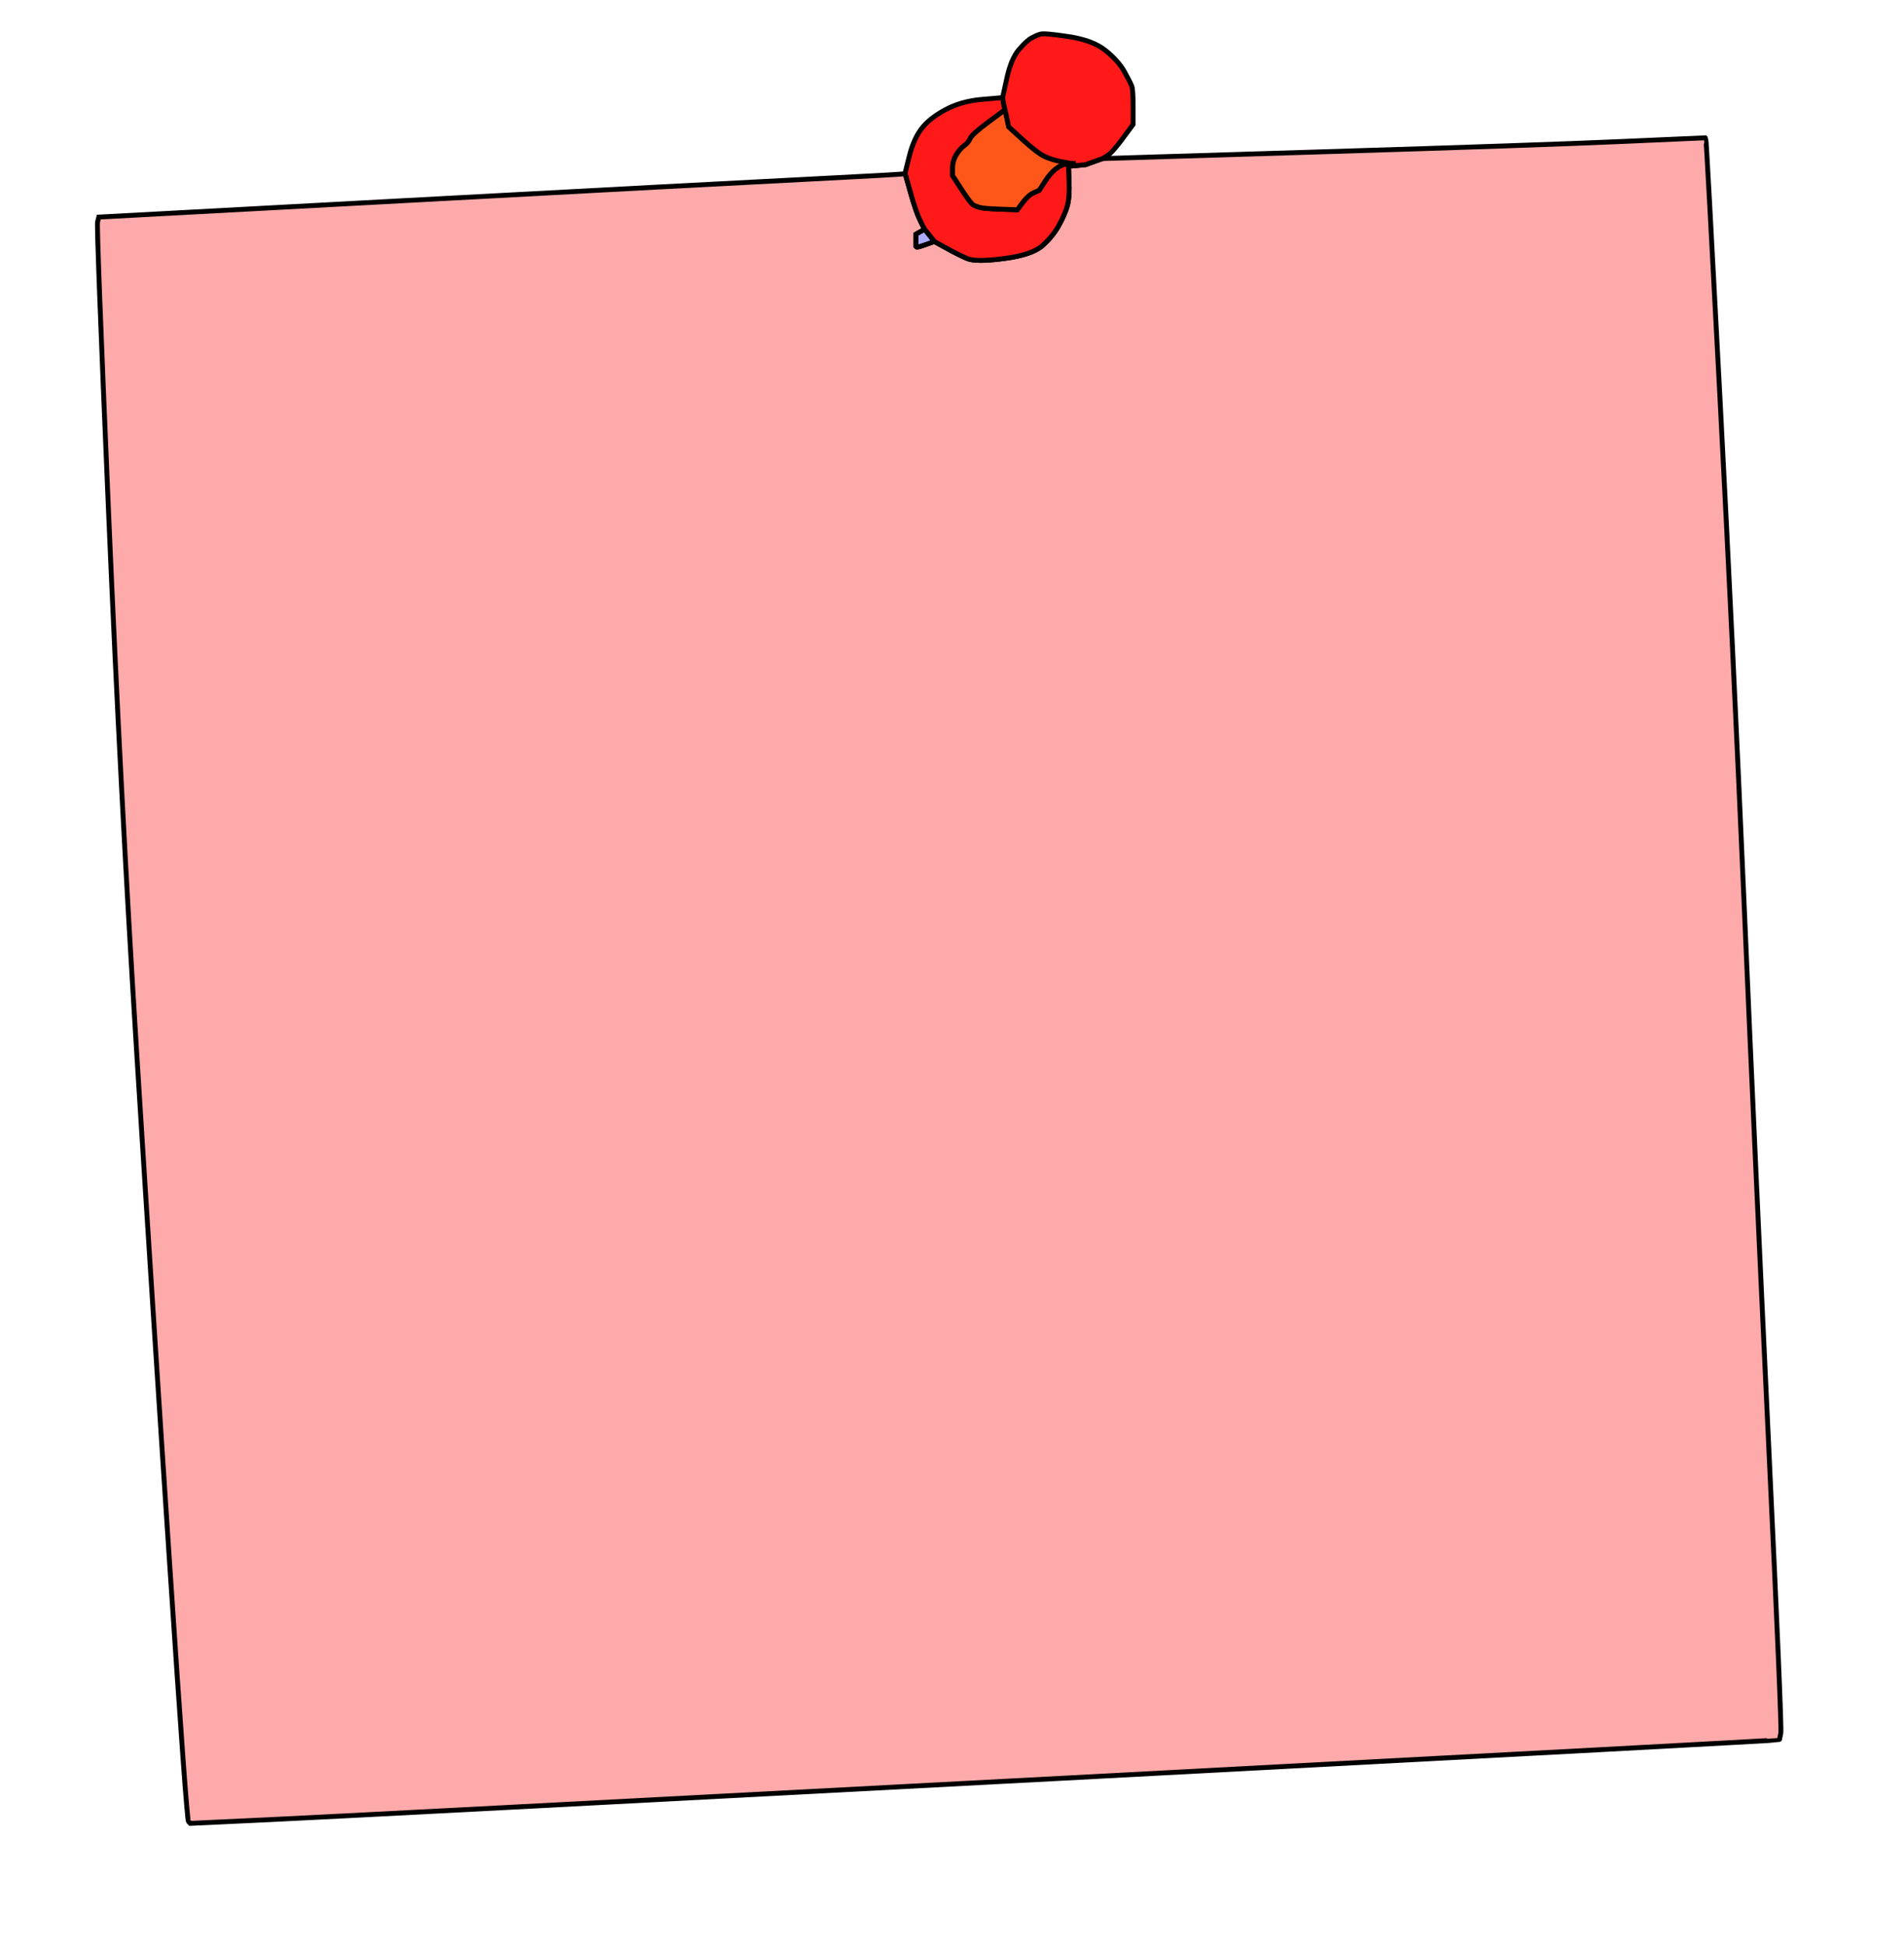 <?xml version="1.0"?><svg width="780.5" height="797.5" xmlns="http://www.w3.org/2000/svg">
 <title>blue sticky ped</title>
 <defs>
  <radialGradient spreadMethod="pad" id="svg_1">
   <stop offset="0" stop-color="#ff0000"/>
   <stop offset="1" stop-color="#00ffff"/>
  </radialGradient>
 </defs>
 <g>
  <title>Layer 1</title>
  <path fill="#ffaaaa" fill-rule="evenodd" stroke="#000000" stroke-width="2px" id="path2" d="m370.5,71.25l0.5,-0.25l2.25,8q2.25,8 4,11.5l1.75,3.5l-1.75,1l-1.75,1l0,2.5l0,2.5l0.25,0.25q0.25,0.25 3.75,-1l3.5,-1.25l5,2.75q5,2.75 8.5,4.25q3.5,1.5 15,0q11.5,-1.5 15.75,-5.25q4.25,-3.75 6.75,-8.25q2.5,-4.5 3.5,-8q1,-3.5 0.75,-10l-0.25,-6.5l1,0l1,0l2.5,-0.25l2.5,-0.25l3.5,-1.25l3.5,-1.25l89.5,-2.75q89.5,-2.75 123.5,-4.25l34,-1.5l0.25,0.25q0.25,0.25 5.75,105.25q5.5,105 10,209.5q4.5,104.5 10,220.5q5.5,116 5,118.5l-0.5,2.5l-0.25,0.25q-0.25,0.25 -293.75,15.75q-293.5,15.5 -325.5,17l-32,1.5l-0.75,-0.75q-0.75,-0.75 -7.75,-106.25q-7,-105.5 -13.5,-209.5q-6.5,-104 -11.5,-221q-5,-117 -4.5,-119l0.5,-2l125.25,-6.75q125.25,-6.75 164.75,-8.75q39.5,-2 40,-2.25z"/>
  <path fill="#FF1919" fill-rule="evenodd" stroke="#000000" stroke-width="2px" id="path4" d="m402.5,40.75l8.5,-0.75l0.25,1.5l0.25,1.5l0.25,1l0.25,1l-6.75,5q-6.75,5 -7.5,6.75q-0.75,1.75 -2.5,3q-1.75,1.25 -3.25,3.75q-1.5,2.5 -1.5,5.5l0,3l3.75,5.75q3.75,5.75 4.75,6.25l1,0.5l1.5,0.5q1.5,0.5 8.5,0.75l7,0.25l2.25,-3q2.25,-3 4.5,-4l2.25,-1l2.25,-3.5q2.25,-3.5 4.5,-5.25q2.25,-1.75 4.25,-2l2,-0.25l0.5,0l0.5,0l0,0.5l0,0.5l-1,0l-1,0l0.25,6.5q0.25,6.5 -0.75,10q-1,3.5 -3.5,8q-2.5,4.5 -6.75,8.25q-4.25,3.75 -15.75,5.25q-11.5,1.5 -15,0q-3.5,-1.5 -8.5,-4.25l-5,-2.75l-2,-2.5l-2,-2.5l-1.75,-3.5q-1.75,-3.5 -4,-11.5l-2.25,-8l1.75,-7q1.75,-7 5,-11.25q3.25,-4.25 9.75,-7.75q6.5,-3.5 15,-4.25z"/>
  <path fill="#FF5719" fill-rule="evenodd" stroke="#000000" stroke-width="2px" id="path6" d="m405.25,50l6.75,-5l0.75,3.5l0.75,3.5l5.75,5.25q5.75,5.25 8.75,6.75q3,1.5 7,1.75l4,0.25l0,0.5l0,0.5l-2,0.25q-2,0.25 -4.25,2q-2.25,1.75 -4.5,5.25l-2.25,3.5l-2.25,1q-2.25,1 -4.5,4l-2.25,3l-7,-0.25q-7,-0.25 -8.5,-0.75l-1.5,-0.5l-1,-0.5q-1,-0.5 -4.75,-6.25l-3.75,-5.75l0,-3q0,-3 1.5,-5.5q1.5,-2.5 3.25,-3.75q1.75,-1.25 2.5,-3q0.75,-1.75 7.5,-6.75z"/>
  <path fill="#FF1919" fill-rule="evenodd" stroke="#000000" stroke-width="2px" id="path8" d="m454,63.75l-2,1.25l-3.5,1.25l-3.5,1.25l-2.5,0.25l-2.5,0.25l0,-0.5l0,-0.5l-0.5,0l-0.5,0l-4,-0.75q-4,-0.75 -7,-2.25q-3,-1.5 -8.75,-6.75l-5.75,-5.25l-0.75,-3.5l-0.75,-3.5l-0.25,-1l-0.25,-1l-0.25,-1.5l-0.25,-1.5l1.75,-8q1.75,-8 5,-11.75q3.25,-3.75 5.25,-4.75l2,-1l1.5,-0.5q1.5,-0.5 11.5,1q10,1.5 15.25,5.75q5.25,4.25 7.75,8.75q2.5,4.5 3,6q0.5,1.5 0.5,8.5l0,7l-4.25,5.75q-4.25,5.75 -6.25,7z"/>
  <path fill="#ACABFF" fill-rule="evenodd" stroke="#000000" stroke-width="2px" id="path10" d="m377.25,95l1.75,-1l2,2.5l2,2.5l-3.5,1.25q-3.5,1.25 -3.75,1l-0.25,-0.25l0,-2.5l0,-2.5l1.75,-1z"/>
 </g>
</svg>